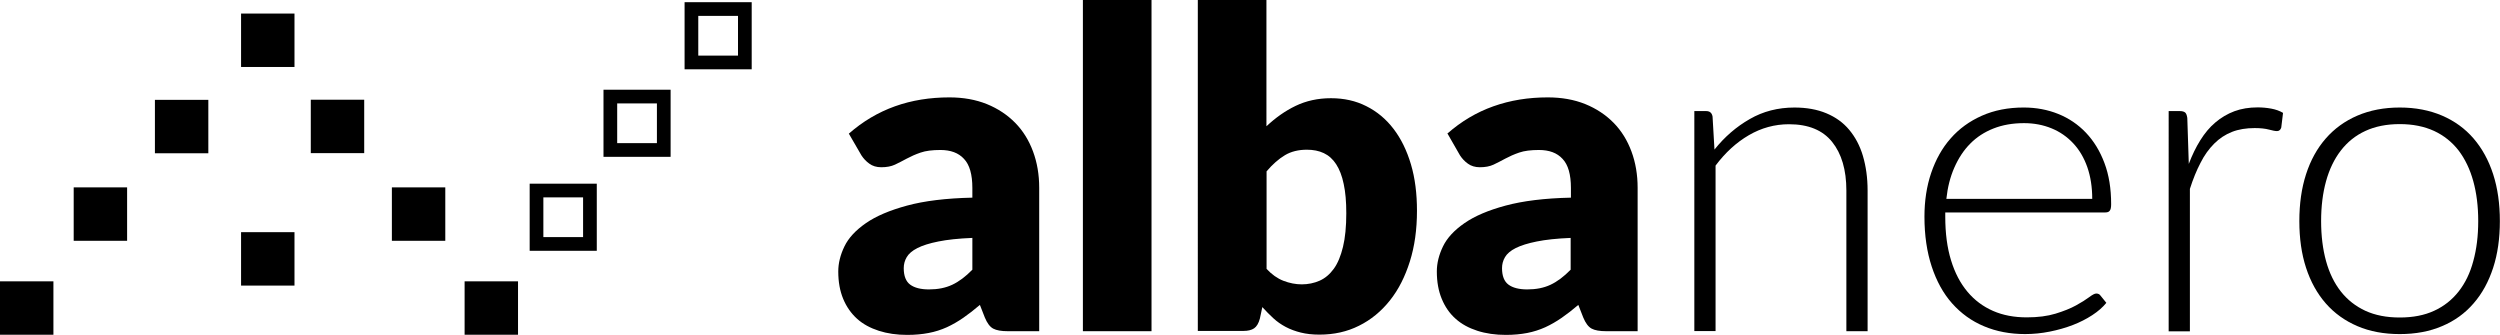 <?xml version="1.0" encoding="UTF-8"?>
<svg id="Layer_2" data-name="Layer 2" xmlns="http://www.w3.org/2000/svg" viewBox="0 0 182.52 24.44">
  <defs>
    <style>
      .cls-1 {
        fill: none;
        stroke: #000;
        stroke-miterlimit: 10;
        stroke-width: 1px;
      }
    </style>
  </defs>
  <g id="Layer_1-2" data-name="Layer 1">
    <g>
      <g>
        <rect x="5.38" y="13.68" width="3.9" height="3.9"/>
        <rect y="20.54" width="3.9" height="3.9"/>
        <rect x="33.92" y="20.54" width="3.9" height="3.9"/>
        <rect x="11.31" y="7.29" width="3.9" height="3.9"/>
        <rect class="cls-1" x="44.56" y="7.05" width="3.9" height="3.9"/>
        <rect class="cls-1" x="39.17" y="13.91" width="3.9" height="3.9"/>
        <rect class="cls-1" x="50.48" y=".66" width="3.9" height="3.9"/>
        <rect x="28.6" y="13.68" width="3.9" height="3.9" transform="translate(61.11 31.26) rotate(180)"/>
        <rect x="22.68" y="7.29" width="3.9" height="3.9" transform="translate(49.27 18.47) rotate(180)"/>
        <rect x="17.6" y=".99" width="3.9" height="3.9"/>
        <rect x="17.6" y="16.95" width="3.9" height="3.9"/>
      </g>
      <g>
        <path d="M61.97,9.76c1.01-.89,2.14-1.56,3.37-2,1.23-.44,2.56-.65,3.97-.65,1.01,0,1.92,.16,2.74,.49,.81,.33,1.5,.79,2.07,1.37s1,1.28,1.3,2.09,.45,1.69,.45,2.65v10.47h-2.29c-.47,0-.83-.06-1.07-.19-.24-.13-.44-.4-.61-.81l-.36-.92c-.42,.36-.82,.67-1.21,.94s-.79,.5-1.2,.69c-.42,.19-.86,.33-1.33,.42s-.99,.14-1.56,.14c-.77,0-1.46-.1-2.08-.3-.62-.2-1.16-.49-1.59-.88s-.77-.87-1.01-1.45c-.24-.58-.36-1.24-.36-2,0-.6,.15-1.21,.45-1.83,.3-.62,.82-1.18,1.57-1.7s1.75-.94,3-1.28,2.85-.54,4.77-.58v-.71c0-.98-.2-1.69-.61-2.12-.4-.44-.98-.65-1.72-.65-.59,0-1.08,.06-1.45,.19-.38,.13-.71,.28-1.01,.44s-.58,.31-.86,.44c-.28,.13-.61,.19-1,.19-.35,0-.64-.09-.87-.26-.24-.17-.43-.38-.58-.61l-.91-1.57Zm9.01,7.61c-1,.04-1.83,.13-2.47,.26-.65,.13-1.16,.29-1.53,.48-.38,.19-.64,.42-.78,.66-.15,.25-.22,.52-.22,.81,0,.57,.16,.97,.47,1.2,.31,.23,.77,.35,1.37,.35,.65,0,1.21-.11,1.7-.34s.97-.59,1.47-1.1v-2.33Z"/>
        <path d="M84.07,0V24.18h-5.01V0h5.01Z"/>
        <path d="M92.47,9.21c.65-.61,1.35-1.11,2.12-1.48,.77-.37,1.63-.56,2.58-.56s1.81,.19,2.58,.58c.78,.39,1.44,.94,1.99,1.66,.55,.72,.97,1.58,1.27,2.59,.3,1.01,.44,2.14,.44,3.39,0,1.36-.17,2.59-.52,3.7s-.83,2.06-1.46,2.85c-.63,.79-1.38,1.41-2.25,1.84-.87,.44-1.84,.65-2.89,.65-.51,0-.96-.05-1.36-.15-.4-.1-.76-.23-1.1-.41s-.64-.39-.91-.64c-.27-.25-.54-.52-.8-.81l-.18,.84c-.09,.34-.23,.58-.42,.71-.19,.13-.45,.19-.78,.19h-3.33V0h5.01V9.21Zm0,10.42c.38,.41,.79,.7,1.23,.87,.44,.17,.89,.26,1.34,.26s.91-.09,1.31-.27,.74-.47,1.03-.87c.29-.4,.51-.94,.67-1.6,.16-.66,.24-1.48,.24-2.45,0-.84-.06-1.55-.19-2.14-.12-.59-.31-1.07-.55-1.44-.24-.37-.54-.64-.9-.81-.36-.17-.77-.25-1.24-.25-.61,0-1.15,.13-1.6,.4-.45,.27-.9,.66-1.34,1.18v7.11Z"/>
        <path d="M105.66,9.76c1.01-.89,2.13-1.56,3.37-2s2.55-.65,3.97-.65c1.01,0,1.92,.16,2.74,.49,.81,.33,1.5,.79,2.07,1.37s1,1.28,1.3,2.09c.3,.81,.45,1.69,.45,2.65v10.47h-2.29c-.47,0-.83-.06-1.07-.19-.24-.13-.44-.4-.61-.81l-.36-.92c-.42,.36-.82,.67-1.21,.94-.39,.27-.79,.5-1.2,.69-.42,.19-.86,.33-1.32,.42-.47,.09-.99,.14-1.56,.14-.76,0-1.46-.1-2.08-.3s-1.16-.49-1.59-.88c-.44-.39-.77-.87-1.01-1.45-.24-.58-.36-1.24-.36-2,0-.6,.15-1.21,.45-1.83s.82-1.18,1.57-1.7,1.74-.94,3-1.28c1.26-.34,2.85-.54,4.77-.58v-.71c0-.98-.2-1.69-.61-2.12-.4-.44-.98-.65-1.72-.65-.59,0-1.08,.06-1.45,.19-.38,.13-.71,.28-1.01,.44-.3,.16-.58,.31-.86,.44-.28,.13-.61,.19-1,.19-.34,0-.64-.09-.87-.26-.24-.17-.43-.38-.58-.61l-.9-1.57Zm9.01,7.61c-1,.04-1.83,.13-2.47,.26-.65,.13-1.16,.29-1.54,.48-.38,.19-.64,.42-.78,.66-.15,.25-.22,.52-.22,.81,0,.57,.16,.97,.47,1.2s.77,.35,1.37,.35c.65,0,1.21-.11,1.7-.34,.49-.23,.97-.59,1.47-1.1v-2.33Z"/>
        <path d="M125.17,10.92c.74-.93,1.6-1.67,2.58-2.23,.97-.56,2.06-.84,3.26-.84,.88,0,1.66,.14,2.33,.42,.67,.28,1.23,.68,1.67,1.21s.78,1.16,1,1.91,.34,1.58,.34,2.52v10.27h-1.55V13.91c0-1.51-.35-2.69-1.04-3.55-.69-.86-1.74-1.29-3.15-1.29-1.04,0-2.02,.27-2.93,.8s-1.72,1.27-2.43,2.22v12.08h-1.55V8.11h.86c.27,0,.42,.13,.47,.4l.14,2.41Z"/>
        <path d="M142.02,15.51v.31c0,1.21,.14,2.27,.42,3.18,.28,.92,.68,1.68,1.2,2.3,.52,.62,1.14,1.08,1.87,1.4s1.55,.47,2.46,.47c.81,0,1.51-.09,2.1-.27,.59-.18,1.09-.38,1.49-.6,.4-.22,.72-.42,.96-.6,.24-.18,.41-.27,.52-.27,.14,0,.25,.05,.32,.16l.42,.52c-.26,.32-.6,.62-1.03,.9-.43,.28-.9,.52-1.42,.72-.52,.2-1.08,.36-1.68,.48s-1.2,.18-1.8,.18c-1.1,0-2.1-.19-3-.57-.91-.38-1.68-.94-2.33-1.67-.65-.73-1.14-1.63-1.49-2.69-.35-1.06-.53-2.28-.53-3.64,0-1.15,.16-2.22,.49-3.19,.33-.97,.8-1.82,1.42-2.52,.62-.71,1.38-1.26,2.28-1.66s1.92-.6,3.06-.6c.91,0,1.75,.16,2.52,.47s1.45,.77,2.02,1.37c.57,.6,1.02,1.33,1.35,2.21,.33,.87,.49,1.87,.49,3,0,.24-.03,.4-.1,.48-.06,.09-.17,.13-.32,.13h-11.7Zm10.73-.99c0-.86-.12-1.63-.36-2.32-.24-.68-.58-1.26-1.03-1.74s-.97-.84-1.58-1.09c-.61-.25-1.28-.38-2.01-.38-.83,0-1.57,.13-2.23,.39-.66,.26-1.23,.63-1.7,1.11-.48,.48-.86,1.07-1.16,1.75s-.49,1.44-.58,2.28h10.65Z"/>
        <path d="M159.79,11.99c.25-.66,.53-1.24,.85-1.75s.68-.95,1.1-1.3c.41-.35,.88-.63,1.39-.82,.51-.19,1.08-.28,1.7-.28,.33,0,.66,.03,.99,.09,.32,.06,.61,.16,.86,.31l-.13,1.07c-.05,.17-.16,.26-.31,.26-.13,0-.33-.04-.59-.11s-.61-.11-1.04-.11c-.62,0-1.18,.09-1.66,.28-.48,.19-.91,.47-1.29,.85-.38,.38-.72,.84-1,1.4-.29,.55-.55,1.19-.78,1.91v10.4h-1.55V8.11h.82c.18,0,.31,.04,.39,.11,.08,.08,.12,.2,.15,.39l.11,3.38Z"/>
        <path d="M175.2,7.85c1.15,0,2.18,.2,3.09,.59s1.68,.95,2.3,1.67c.62,.72,1.1,1.59,1.43,2.61,.33,1.02,.49,2.16,.49,3.42s-.16,2.4-.49,3.41c-.33,1.01-.8,1.88-1.43,2.6-.62,.72-1.39,1.28-2.3,1.66-.91,.39-1.94,.58-3.09,.58s-2.18-.19-3.09-.58c-.91-.39-1.68-.94-2.31-1.66-.63-.72-1.11-1.59-1.44-2.6-.33-1.01-.49-2.15-.49-3.41s.16-2.4,.49-3.42c.33-1.02,.81-1.89,1.44-2.61,.63-.72,1.4-1.28,2.31-1.67s1.94-.59,3.09-.59Zm0,15.33c.96,0,1.8-.16,2.51-.49,.72-.33,1.31-.8,1.79-1.41,.48-.61,.84-1.35,1.07-2.22,.24-.87,.36-1.84,.36-2.92s-.12-2.04-.36-2.91c-.24-.87-.6-1.62-1.07-2.24-.48-.62-1.08-1.1-1.79-1.43-.72-.33-1.55-.5-2.51-.5s-1.8,.17-2.51,.5c-.72,.33-1.31,.81-1.79,1.43s-.84,1.37-1.08,2.24-.36,1.84-.36,2.91,.12,2.05,.36,2.92,.6,1.61,1.08,2.22c.48,.61,1.08,1.08,1.79,1.41,.72,.33,1.55,.49,2.51,.49Z"/>
      </g>
    </g>
  </g>
</svg>